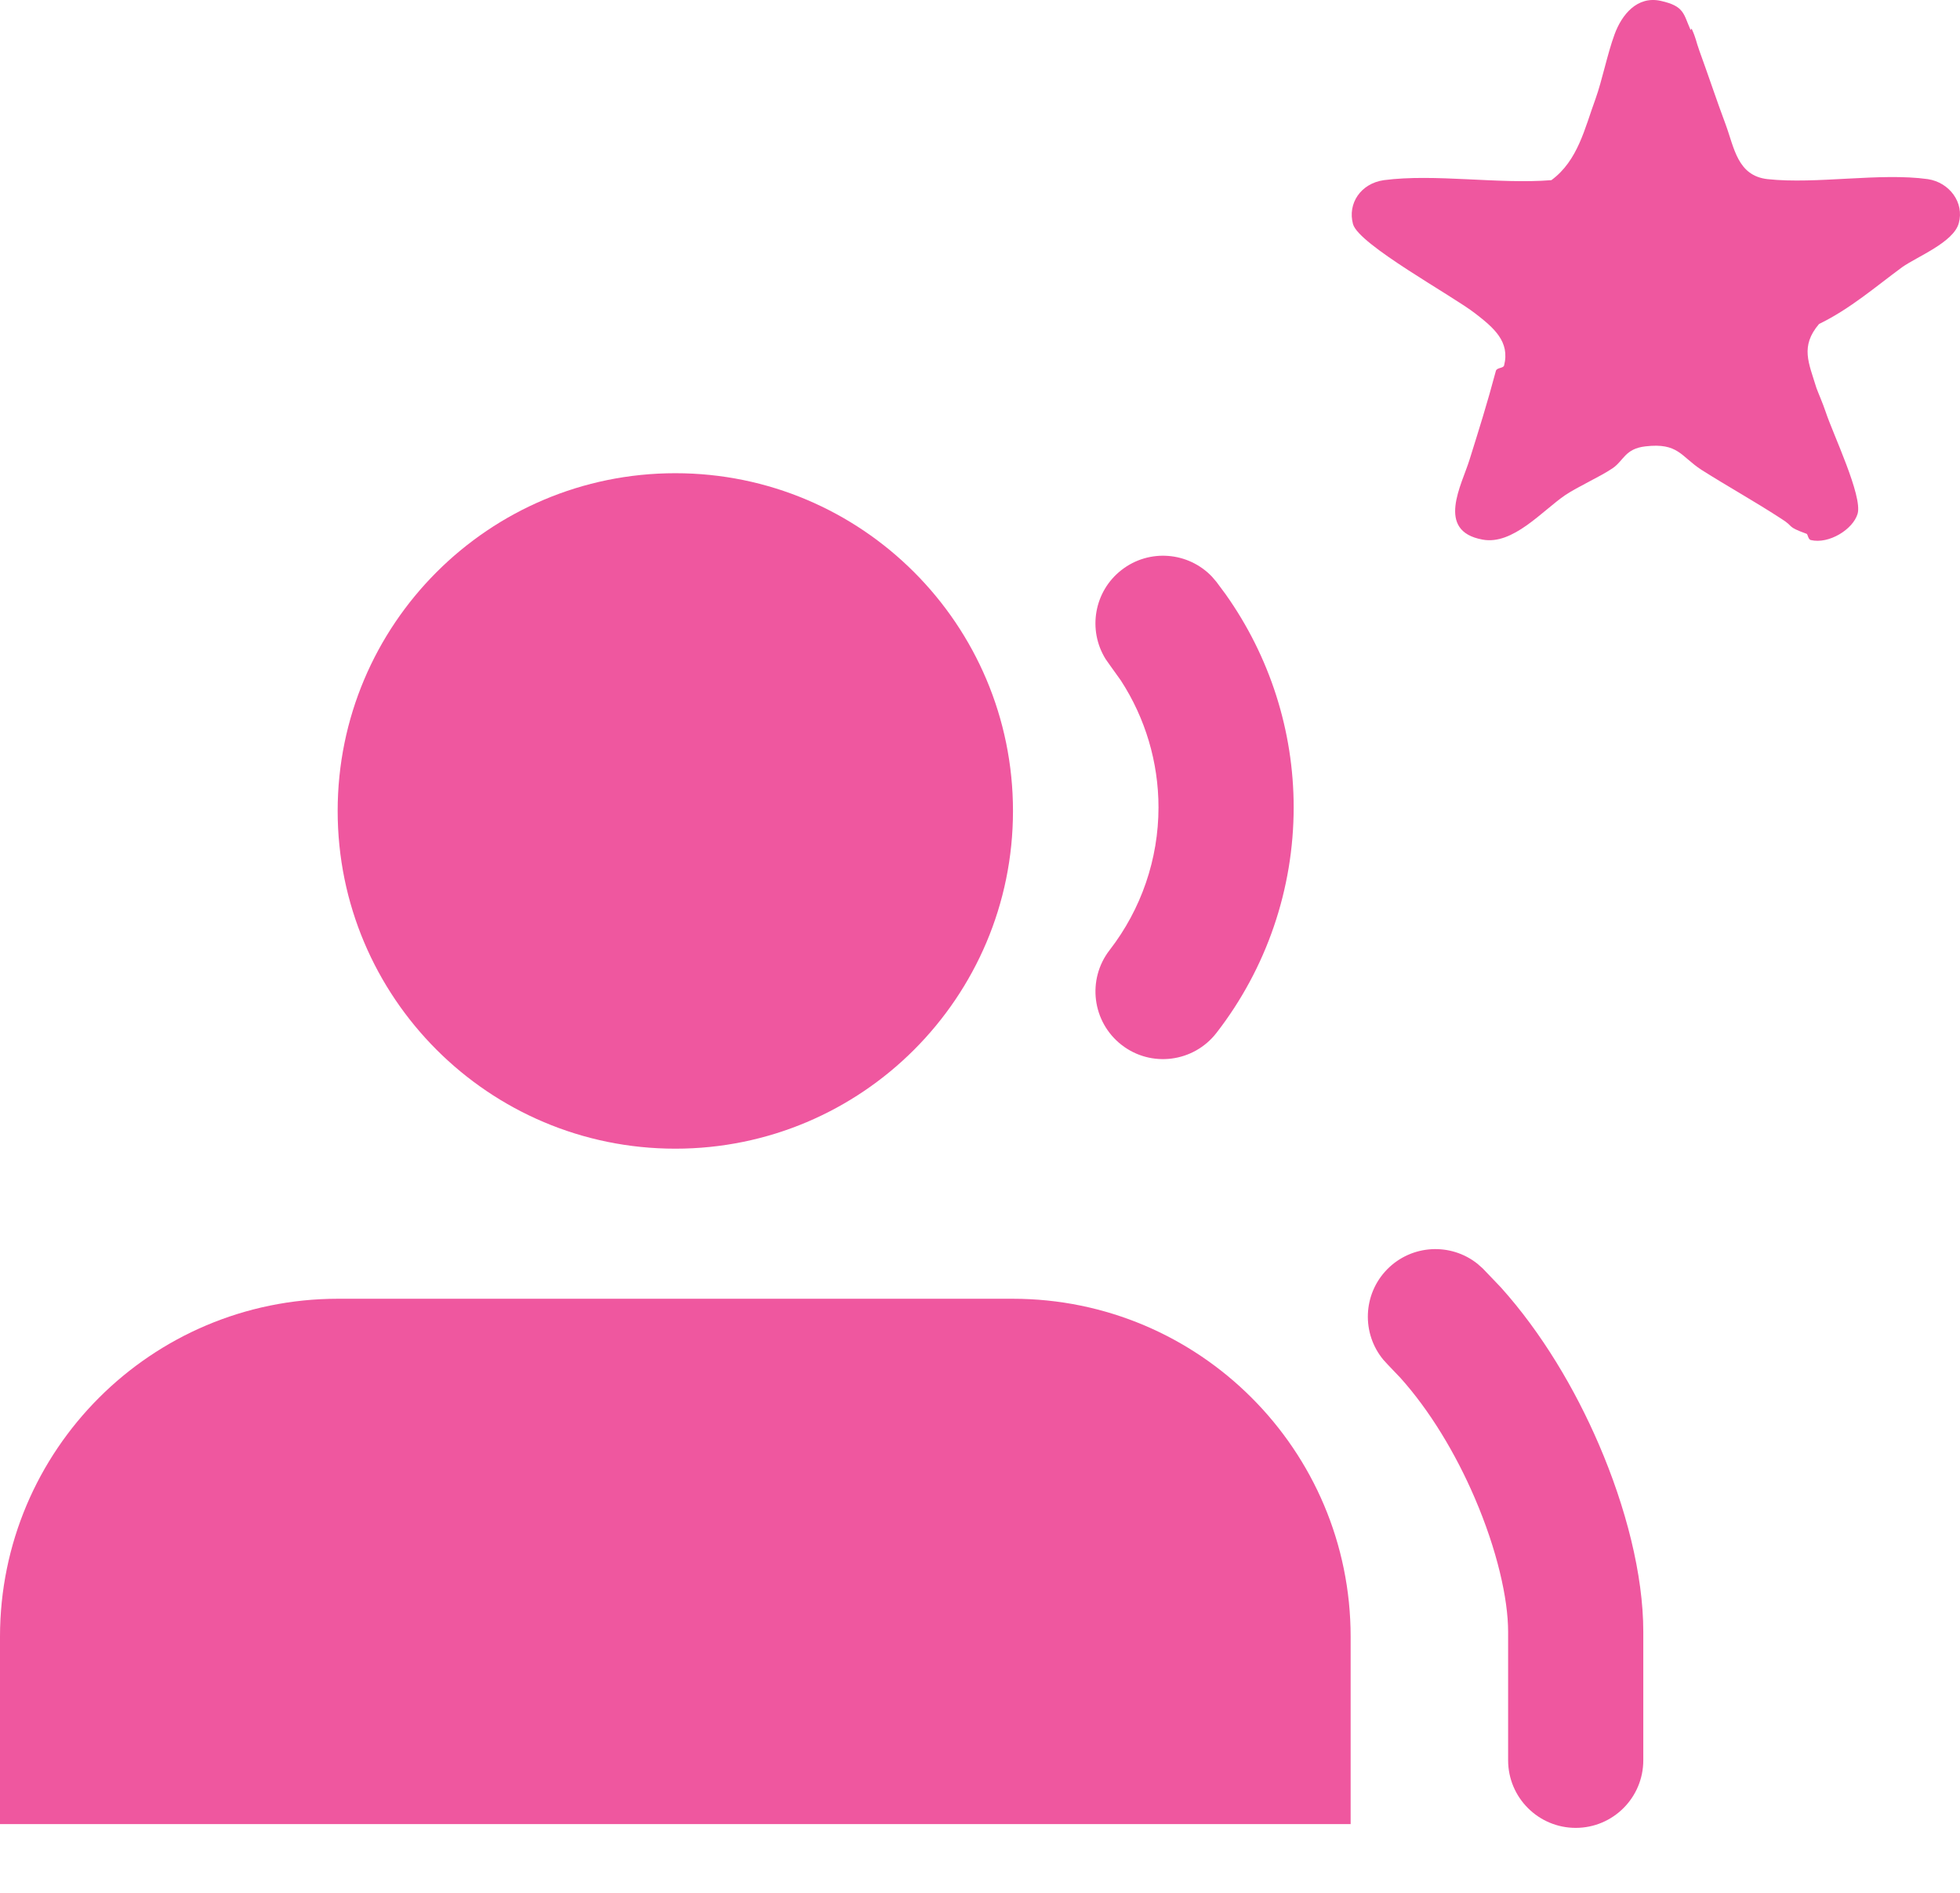 <svg width="29" height="28" viewBox="0 0 29 28" fill="none" xmlns="http://www.w3.org/2000/svg">
<path d="M25.029 0.423C25.097 0.572 25.09 0.6 25.143 0.748C25.28 1.123 25.401 1.491 25.531 1.837C25.66 2.184 25.706 2.601 26.154 2.65C26.876 2.728 27.819 2.551 28.526 2.65C28.845 2.7 29.066 2.997 28.982 3.301C28.906 3.584 28.366 3.796 28.146 3.951C27.751 4.241 27.378 4.567 26.914 4.793C26.633 5.125 26.762 5.366 26.876 5.74C26.899 5.804 26.968 5.96 27.013 6.094C27.12 6.419 27.561 7.338 27.485 7.6C27.416 7.833 27.059 8.052 26.793 7.989C26.755 7.982 26.747 7.904 26.732 7.897C26.42 7.784 26.557 7.798 26.352 7.671C25.949 7.409 25.576 7.204 25.173 6.949C24.869 6.751 24.831 6.546 24.345 6.603C24.041 6.638 24.026 6.815 23.858 6.928C23.668 7.056 23.349 7.197 23.159 7.324C22.817 7.558 22.383 8.067 21.935 7.982C21.235 7.854 21.631 7.169 21.745 6.794C21.882 6.356 22.003 5.974 22.133 5.486C22.148 5.436 22.239 5.45 22.254 5.408C22.345 5.054 22.102 4.849 21.828 4.637C21.494 4.376 20.103 3.619 20.019 3.315C19.936 3.011 20.133 2.714 20.475 2.665C21.228 2.566 22.178 2.728 22.954 2.665C23.349 2.375 23.448 1.894 23.607 1.463C23.706 1.187 23.782 0.798 23.889 0.508C23.995 0.218 24.223 -0.065 24.573 0.013C24.923 0.091 24.907 0.204 25.014 0.444L25.029 0.423Z" fill="#EF579F"/>
<path d="M20.524 18.777C20.887 18.408 21.465 18.379 21.861 18.695L21.939 18.764L22.206 19.043C22.814 19.719 23.305 20.55 23.656 21.365C24.055 22.29 24.314 23.292 24.314 24.137V26.039C24.314 26.591 23.867 27.039 23.314 27.039C22.762 27.039 22.314 26.591 22.314 26.039V24.137C22.314 23.652 22.151 22.927 21.819 22.156C21.532 21.488 21.148 20.859 20.723 20.385L20.538 20.191L20.469 20.116C20.145 19.727 20.162 19.147 20.524 18.777ZM9.992 7C12.751 7 14.988 9.237 14.988 11.996C14.988 14.755 12.751 16.992 9.992 16.992C7.233 16.992 4.996 14.755 4.996 11.996C4.996 9.237 7.233 7 9.992 7ZM16.595 8.431C17.004 8.113 17.582 8.163 17.932 8.53L17.998 8.607L18.133 8.789C18.787 9.709 19.141 10.811 19.141 11.943C19.141 13.151 18.739 14.326 17.998 15.28C17.659 15.716 17.031 15.796 16.595 15.457C16.159 15.118 16.08 14.49 16.418 14.054C16.886 13.45 17.141 12.707 17.141 11.943C17.141 11.275 16.946 10.623 16.584 10.066L16.418 9.834L16.359 9.75C16.091 9.32 16.186 8.748 16.595 8.431Z" fill="#EF579F"/>
<path d="M0 24.212C0 21.451 2.239 19.212 5 19.212H14.984C17.745 19.212 19.984 21.451 19.984 24.212V26.983H0V24.212Z" fill="#EF579F"/>
</svg>
